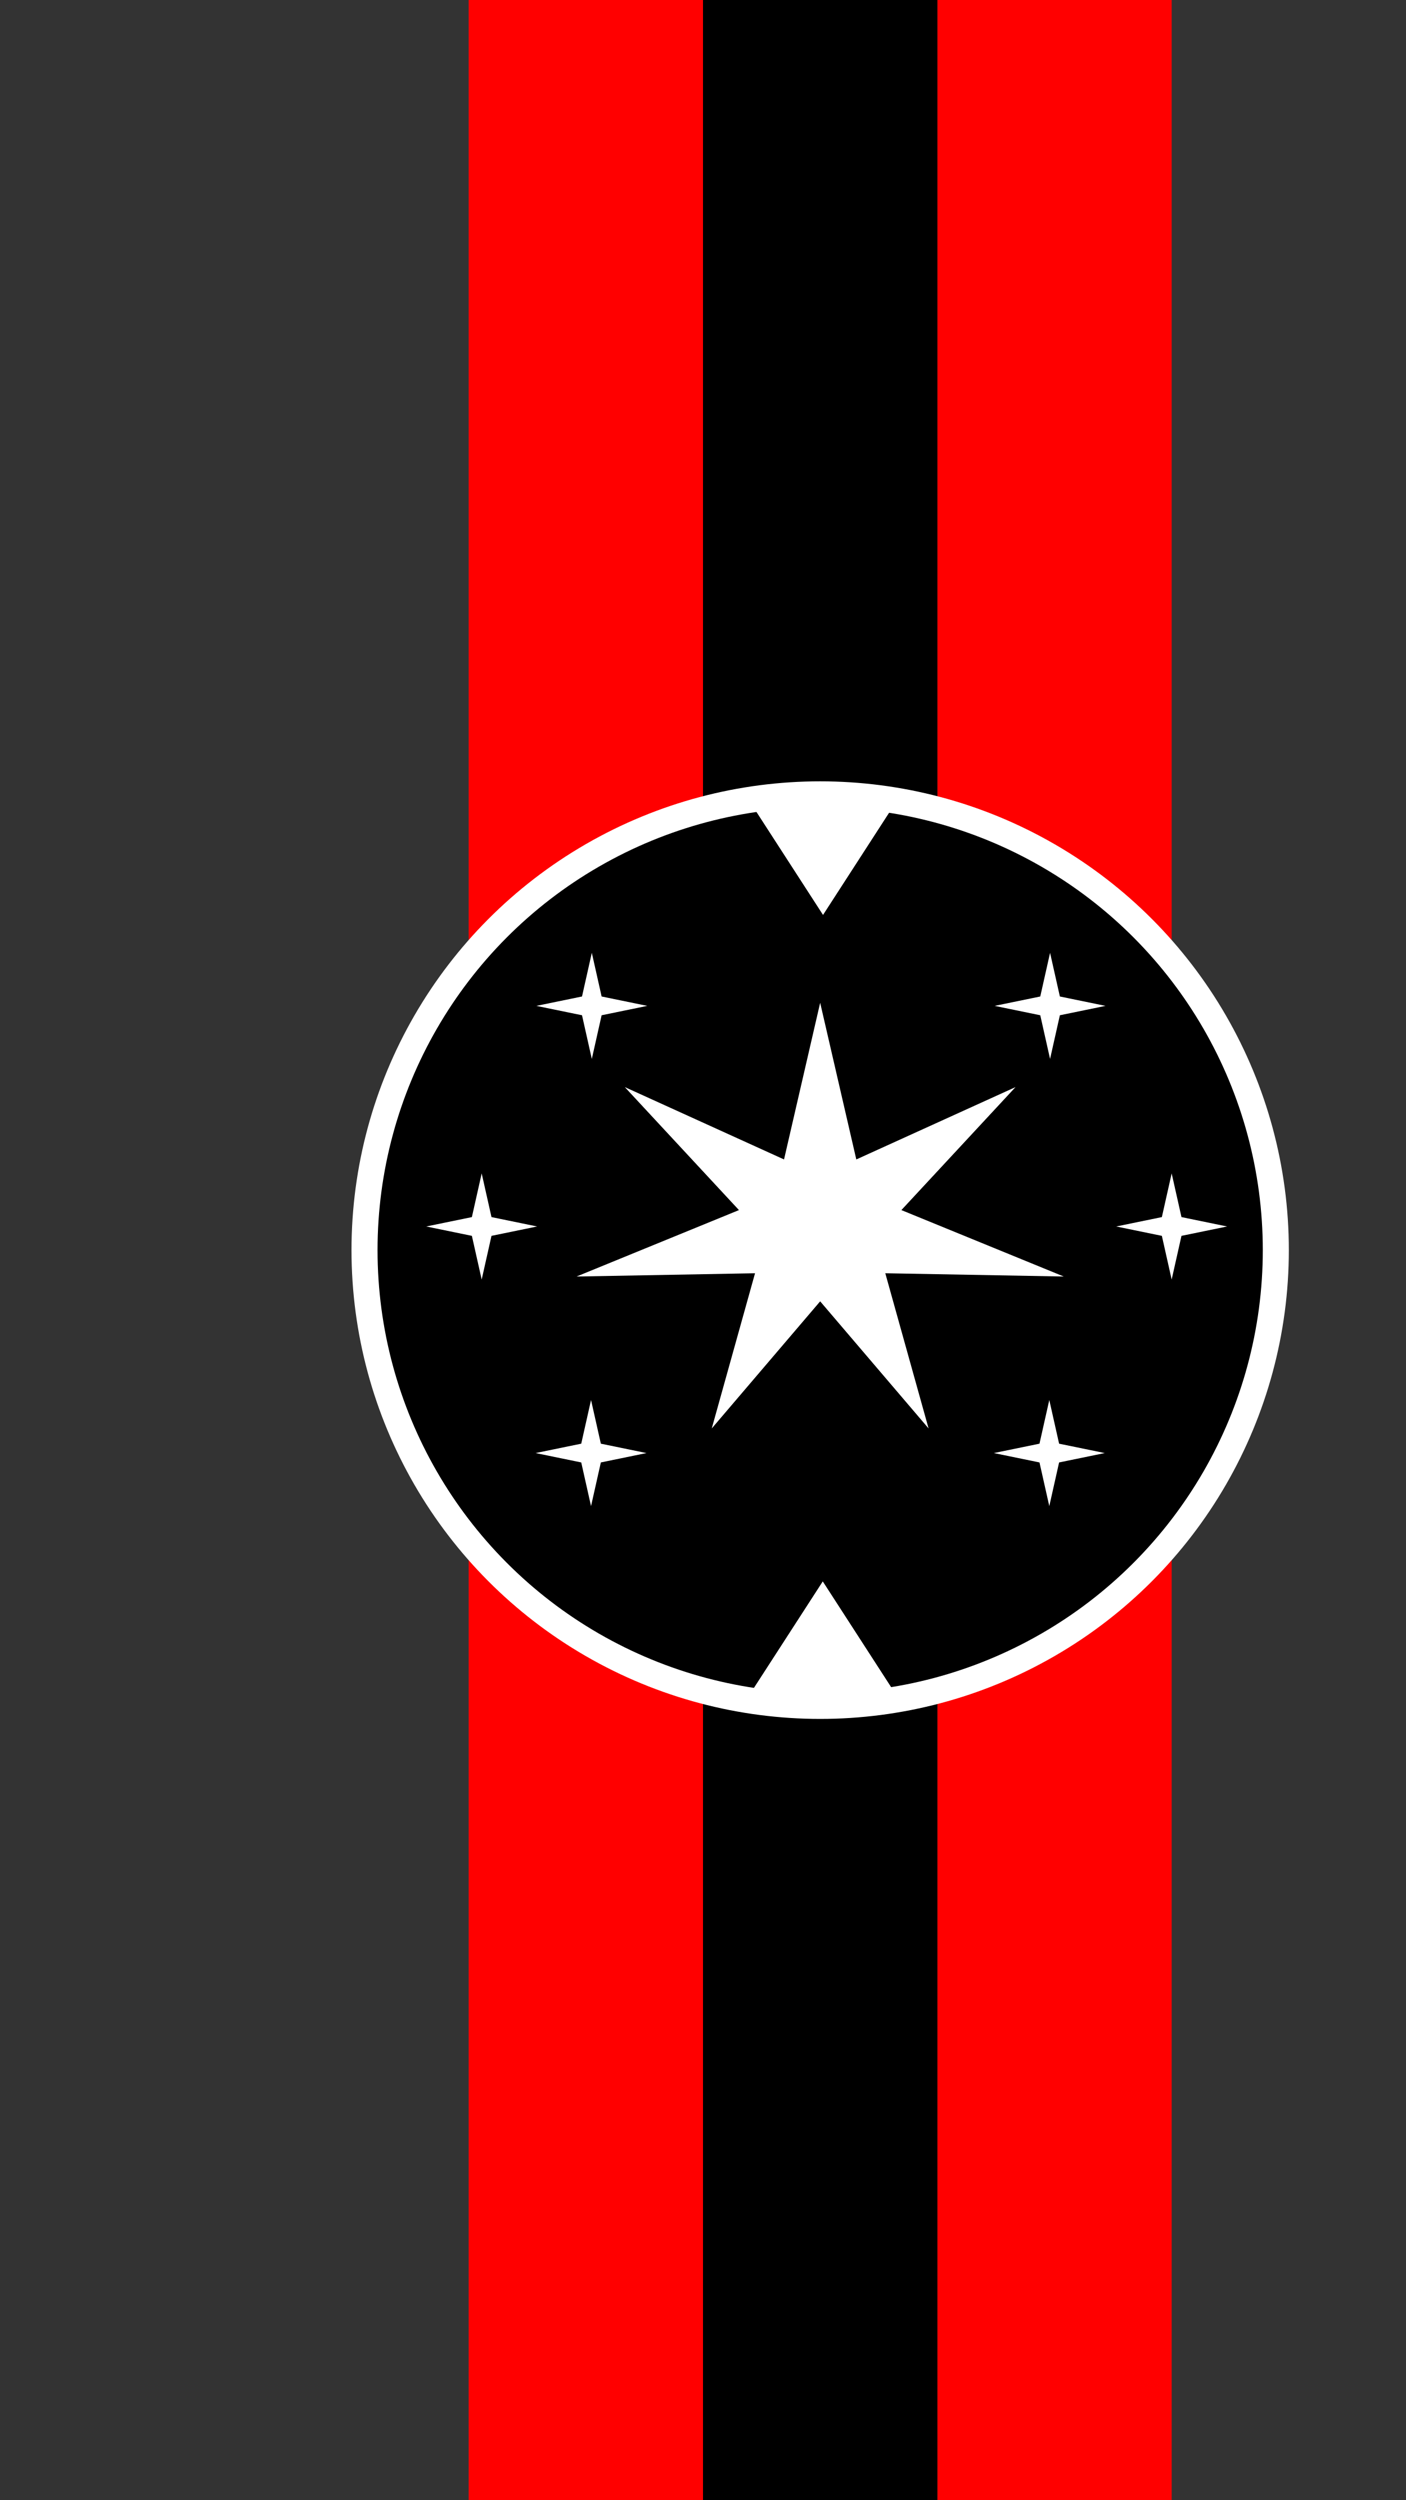 <svg viewBox="0 0 270 480" preserveAspectRatio="xMidYMid meet" width="270" height="480" xmlns="http://www.w3.org/2000/svg" xmlns:svg="http://www.w3.org/2000/svg">
    <rect x="0" y="0" width="270" height="480" fill="#333333" stroke="none"/>
    <!-- Created with SVG-edit - http://svg-edit.googlecode.com/ -->
    <rect height="480" width="45" y="0" x="90" stroke-width="0" stroke-opacity="0" stroke="#000000" fill="#ff0000" id="svg_1" />
    <rect height="480" width="45" y="0" x="180" stroke-width="0" stroke-opacity="0" stroke="#000000" fill="#ff0000" id="svg_2" />
    <rect height="480" width="45" y="0" x="135" stroke-width="0" stroke-opacity="0" stroke="#000000" fill="#000000" id="svg_3" />
    <circle r="90" cy="240" cx="157.5" stroke-width="0" stroke-dasharray="null" stroke="#000000" fill="#ffffff" id="svg_5" />
    <circle r="85" cy="240" cx="157.5" stroke-width="0" stroke-dasharray="null" stroke="#000000" fill="#000000" id="svg_6" />
    <path d="m113.649,182.5l1.883,8.808l8.766,1.801l-8.766,1.801l-1.883,8.387l-1.883,-8.387l-8.766,-1.801l8.766,-1.801l1.883,-8.387l1.883,8.387" stroke-width="0" stroke-dasharray="null" stroke="#000000" fill="#ffffff" id="svg_9" />
    <path d="m201.649,182.5l1.883,8.808l8.766,1.801l-8.766,1.801l-1.883,8.387l-1.883,-8.387l-8.766,-1.801l8.766,-1.801l1.883,-8.387l1.883,8.387" stroke-width="0" stroke-dasharray="null" stroke="#000000" fill="#ffffff" id="svg_10" />
    <path d="m113.5,268.351l1.883,8.808l8.766,1.801l-8.766,1.801l-1.883,8.387l-1.883,-8.387l-8.766,-1.801l8.766,-1.801l1.883,-8.387l1.883,8.387" stroke-width="0" stroke-dasharray="null" stroke="#000000" fill="#ffffff" id="svg_7" />
    <path d="m201.5,268.351l1.883,8.808l8.766,1.801l-8.766,1.801l-1.883,8.387l-1.883,-8.387l-8.766,-1.801l8.766,-1.801l1.883,-8.387l1.883,8.387" stroke-width="0" stroke-dasharray="null" stroke="#000000" fill="#ffffff" id="svg_8" />
    <path d="m92.5,224.851l1.883,8.808l8.766,1.801l-8.766,1.801l-1.883,8.387l-1.883,-8.387l-8.766,-1.801l8.766,-1.801l1.883,-8.387l1.883,8.387" stroke-width="0" stroke-dasharray="null" stroke="#000000" fill="#ffffff" id="svg_11" />
    <path d="m225,224.851l1.883,8.808l8.766,1.801l-8.766,1.801l-1.883,8.387l-1.883,-8.387l-8.766,-1.801l8.766,-1.801l1.883,-8.387l1.883,8.387" stroke-width="0" stroke-dasharray="null" stroke="#000000" fill="#ffffff" id="svg_12" />
    <polygon strokeWidth="0" strokecolor="#000000" orient="point" r2="15.996" r="47.987" point="7" shape="star" cy="400" cx="335.5" points="157.5,192.513 164.44,222.592 195.018,208.699 173.095,232.314 204.284,245.069 170.006,244.437 178.321,274.235 157.5,249.832 136.679,274.235 144.994,244.437 110.716,245.069 141.905,232.314 119.982,208.699 150.56,222.592 157.5,192.513 164.44,222.592" stroke-width="0" stroke="#000000" fill="#ffffff" id="svg_21" />
    <polygon edge="48.846" sides="3" strokeWidth="0" strokecolor="#000000" orient="x" shape="regularPoly" cy="104" cx="338.5" points="169.201,164.5 146.899,178.923 146.899,150.077 169.201,164.5" transform="rotate(90 158.05 164.5)" stroke-width="0" stroke="#000000" fill="#ffffff" id="svg_22" />
    <polygon edge="48.846" sides="3" strokeWidth="0" strokecolor="#000000" orient="x" shape="regularPoly" cy="104" cx="338.5" points="169.151,314.75 146.849,329.173 146.849,300.327 169.151,314.75" transform="rotate(-90 158 314.75)" stroke-width="0" stroke="#000000" fill="#ffffff" id="svg_26" />
</svg>